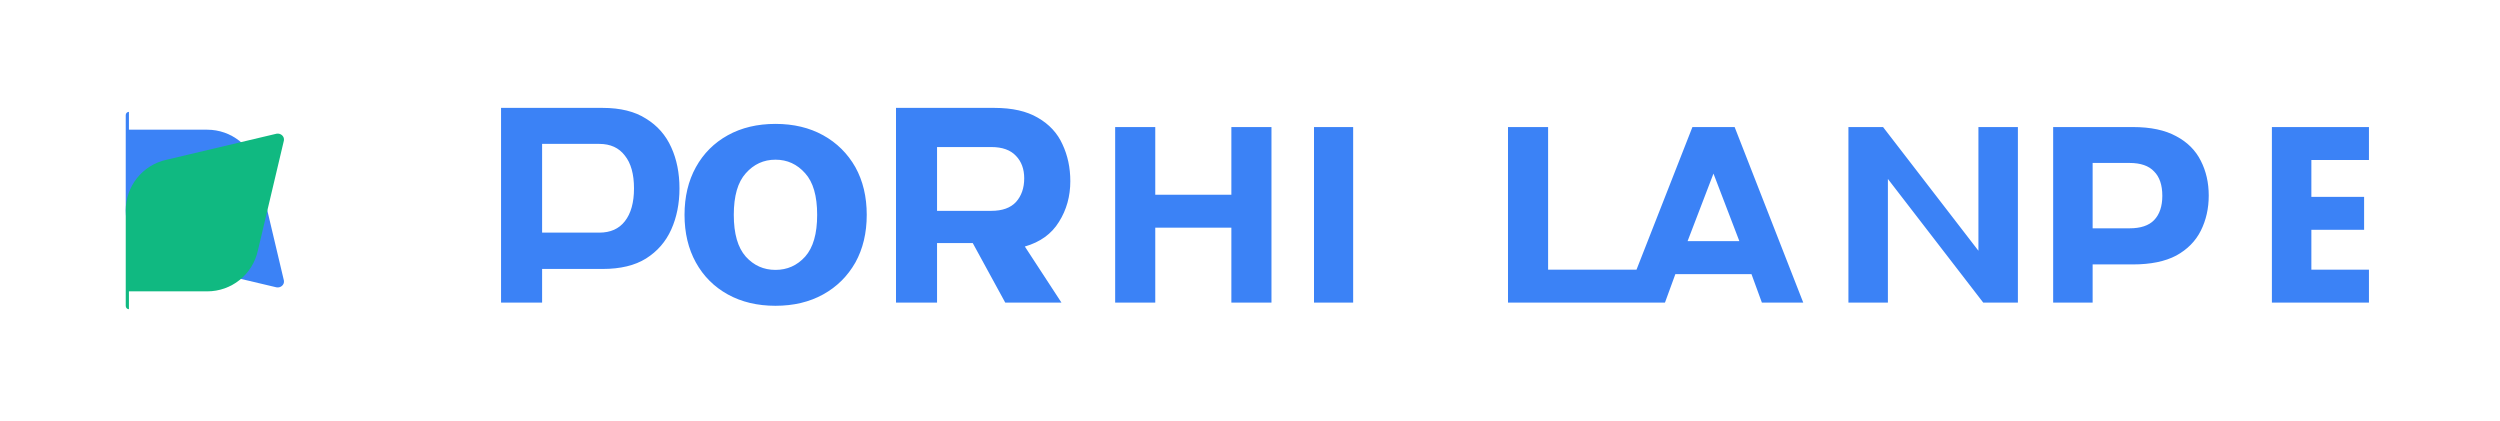 <svg width="190" height="32" viewBox="0 0 190 32" fill="none" xmlns="http://www.w3.org/2000/svg">
  <path d="M38.08 23V8.2H45.808C47.152 8.2 48.248 8.472 49.096 9.016C49.96 9.544 50.6 10.272 51.016 11.2C51.432 12.112 51.64 13.152 51.64 14.32C51.64 15.472 51.432 16.512 51.016 17.44C50.6 18.368 49.96 19.104 49.096 19.648C48.248 20.176 47.152 20.44 45.808 20.44H41.2V23H38.08ZM41.2 17.68H45.544C46.392 17.68 47.04 17.392 47.488 16.816C47.952 16.224 48.184 15.392 48.184 14.32C48.184 13.232 47.952 12.4 47.488 11.824C47.04 11.232 46.392 10.936 45.544 10.936H41.2V17.68ZM58.936 23.24C57.56 23.24 56.352 22.952 55.312 22.376C54.272 21.8 53.464 20.992 52.888 19.952C52.312 18.912 52.024 17.704 52.024 16.328C52.024 14.952 52.312 13.744 52.888 12.704C53.464 11.664 54.272 10.856 55.312 10.28C56.352 9.704 57.56 9.416 58.936 9.416C60.312 9.416 61.52 9.704 62.56 10.28C63.6 10.856 64.416 11.664 65.008 12.704C65.584 13.744 65.872 14.952 65.872 16.328C65.872 17.704 65.584 18.912 65.008 19.952C64.416 20.992 63.6 21.8 62.56 22.376C61.52 22.952 60.312 23.24 58.936 23.24ZM58.936 20.512C59.832 20.512 60.584 20.176 61.192 19.504C61.8 18.816 62.104 17.768 62.104 16.328C62.104 14.888 61.8 13.84 61.192 13.168C60.584 12.48 59.832 12.136 58.936 12.136C58.04 12.136 57.288 12.48 56.68 13.168C56.072 13.84 55.768 14.888 55.768 16.328C55.768 17.768 56.072 18.816 56.68 19.504C57.288 20.176 58.04 20.512 58.936 20.512ZM76.4 23L73.928 18.472H71.216V23H68.096V8.2H75.584C76.928 8.2 78.024 8.448 78.872 8.944C79.736 9.44 80.36 10.112 80.744 10.96C81.144 11.808 81.344 12.744 81.344 13.768C81.344 14.92 81.056 15.952 80.48 16.864C79.92 17.776 79.056 18.4 77.888 18.736L80.672 23H76.4ZM71.216 16.024H75.344C76.176 16.024 76.8 15.8 77.216 15.352C77.632 14.888 77.84 14.288 77.84 13.552C77.84 12.848 77.632 12.28 77.216 11.848C76.8 11.4 76.176 11.176 75.344 11.176H71.216V16.024ZM87.8 23H84.752V9.656H87.8V14.8H93.584V9.656H96.632V23H93.584V17.304H87.8V23ZM102.84 23H99.864V9.656H102.84V23ZM114.608 23V9.656H117.656V20.496H124.544V23H114.608ZM137.048 23H133.904L133.112 20.832H127.328L126.536 23H123.392L128.624 9.656H131.832L137.048 23ZM132.192 18.328L130.224 13.192L128.256 18.328H132.192ZM150.728 23L143.48 13.6V23H140.48V9.656H143.112L150.36 19.056V9.656H153.36V23H150.728ZM156.04 23V9.656H162.104C163.448 9.656 164.544 9.888 165.392 10.352C166.24 10.8 166.864 11.424 167.264 12.224C167.664 13.008 167.864 13.888 167.864 14.864C167.864 15.84 167.664 16.728 167.264 17.528C166.864 18.328 166.24 18.96 165.392 19.424C164.544 19.872 163.448 20.096 162.104 20.096H159.04V23H156.04ZM159.04 17.352H161.84C162.688 17.352 163.312 17.144 163.712 16.728C164.128 16.296 164.336 15.68 164.336 14.88C164.336 14.064 164.128 13.448 163.712 13.032C163.312 12.6 162.688 12.384 161.84 12.384H159.04V17.352ZM180.04 23H172.664V9.656H180.04V12.16H175.664V14.96H179.672V17.464H175.664V20.496H180.04V23Z" fill="#3B82F6"/>
  <path d="M9.799 8.5C9.665 8.5 9.556 8.61 9.556 8.744V16.014C9.556 17.83 10.802 19.46 12.68 19.865L21.016 21.838C21.334 21.896 21.635 21.637 21.576 21.318L19.604 12.982C19.198 11.104 17.568 9.857 15.752 9.857H9.799V8.5Z" fill="#3B82F6"/>
  <path d="M9.799 23.5C9.665 23.5 9.556 23.391 9.556 23.256V15.986C9.556 14.17 10.802 12.54 12.68 12.135L21.016 10.162C21.334 10.104 21.635 10.363 21.576 10.682L19.604 19.018C19.198 20.895 17.568 22.143 15.752 22.143H9.799V23.5Z" fill="#10B981"/>
</svg>